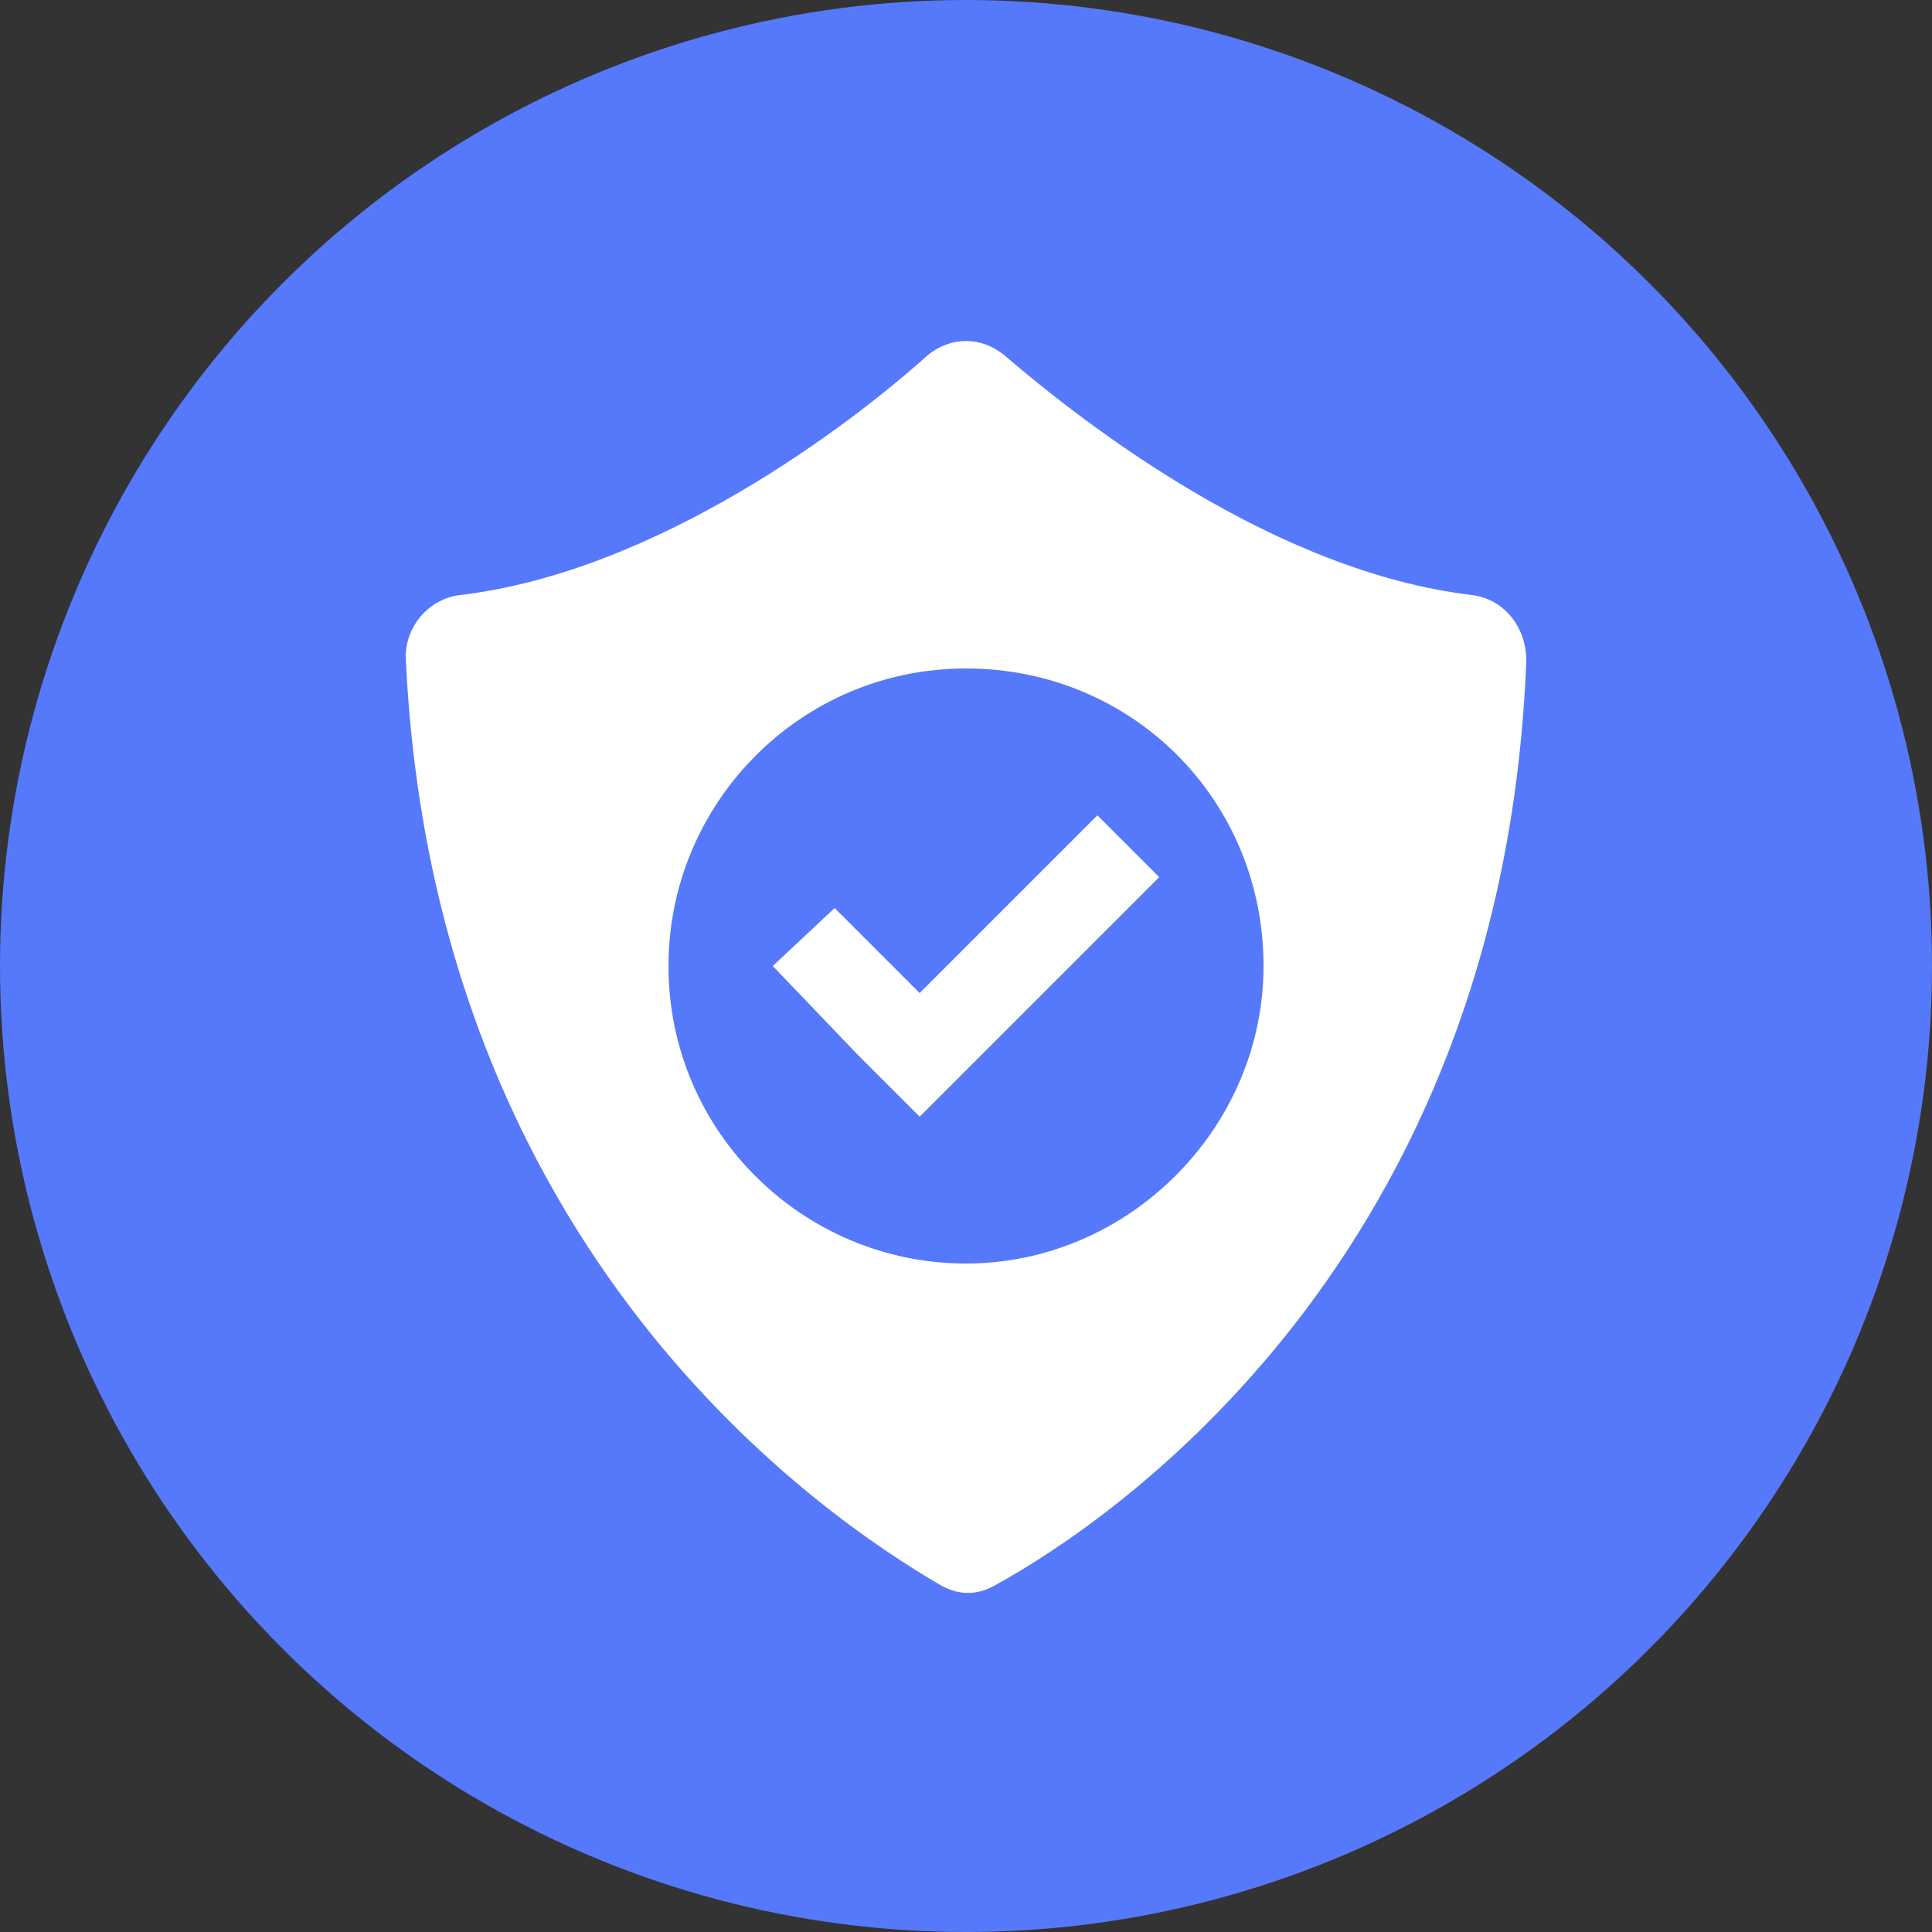 <?xml version="1.0" encoding="utf-8"?>
<!-- Generator: Adobe Illustrator 24.0.0, SVG Export Plug-In . SVG Version: 6.00 Build 0)  -->
<svg version="1.1" id="Layer_1" xmlns="http://www.w3.org/2000/svg" xmlns:xlink="http://www.w3.org/1999/xlink" x="0px" y="0px"
	 viewBox="0 0 50 50" enable-background="new 0 0 50 50" xml:space="preserve">
<rect x="0" y="0" width="50" height="50" fill="#333333" stroke="none"/>
<circle fill="#5579FA" cx="25" cy="25" r="25"/>
<g>
	<g>
		<path fill="#FFFFFF" d="M38.1,15.4C33,14.8,28.1,11,26,9.2c-0.6-0.5-1.4-0.5-2,0c-2,1.8-7,5.6-12.1,6.2c-0.8,0.1-1.4,0.8-1.4,1.6
			C11.2,32.5,21.4,39.3,24.3,41c0.5,0.3,1,0.3,1.5,0c2.9-1.6,13.1-8.4,13.7-23.9C39.5,16.2,38.9,15.5,38.1,15.4z M25,32.7
			c-4.2,0-7.7-3.4-7.7-7.7c0-4.2,3.4-7.7,7.7-7.7s7.7,3.4,7.7,7.7C32.7,29.2,29.2,32.7,25,32.7z"/>
		<polygon fill="#FFFFFF" points="28.4,21.1 23.8,25.7 21.6,23.5 20,25 22.2,27.3 23.8,28.9 25.4,27.3 30,22.7 		"/>
	</g>
</g>
</svg>
